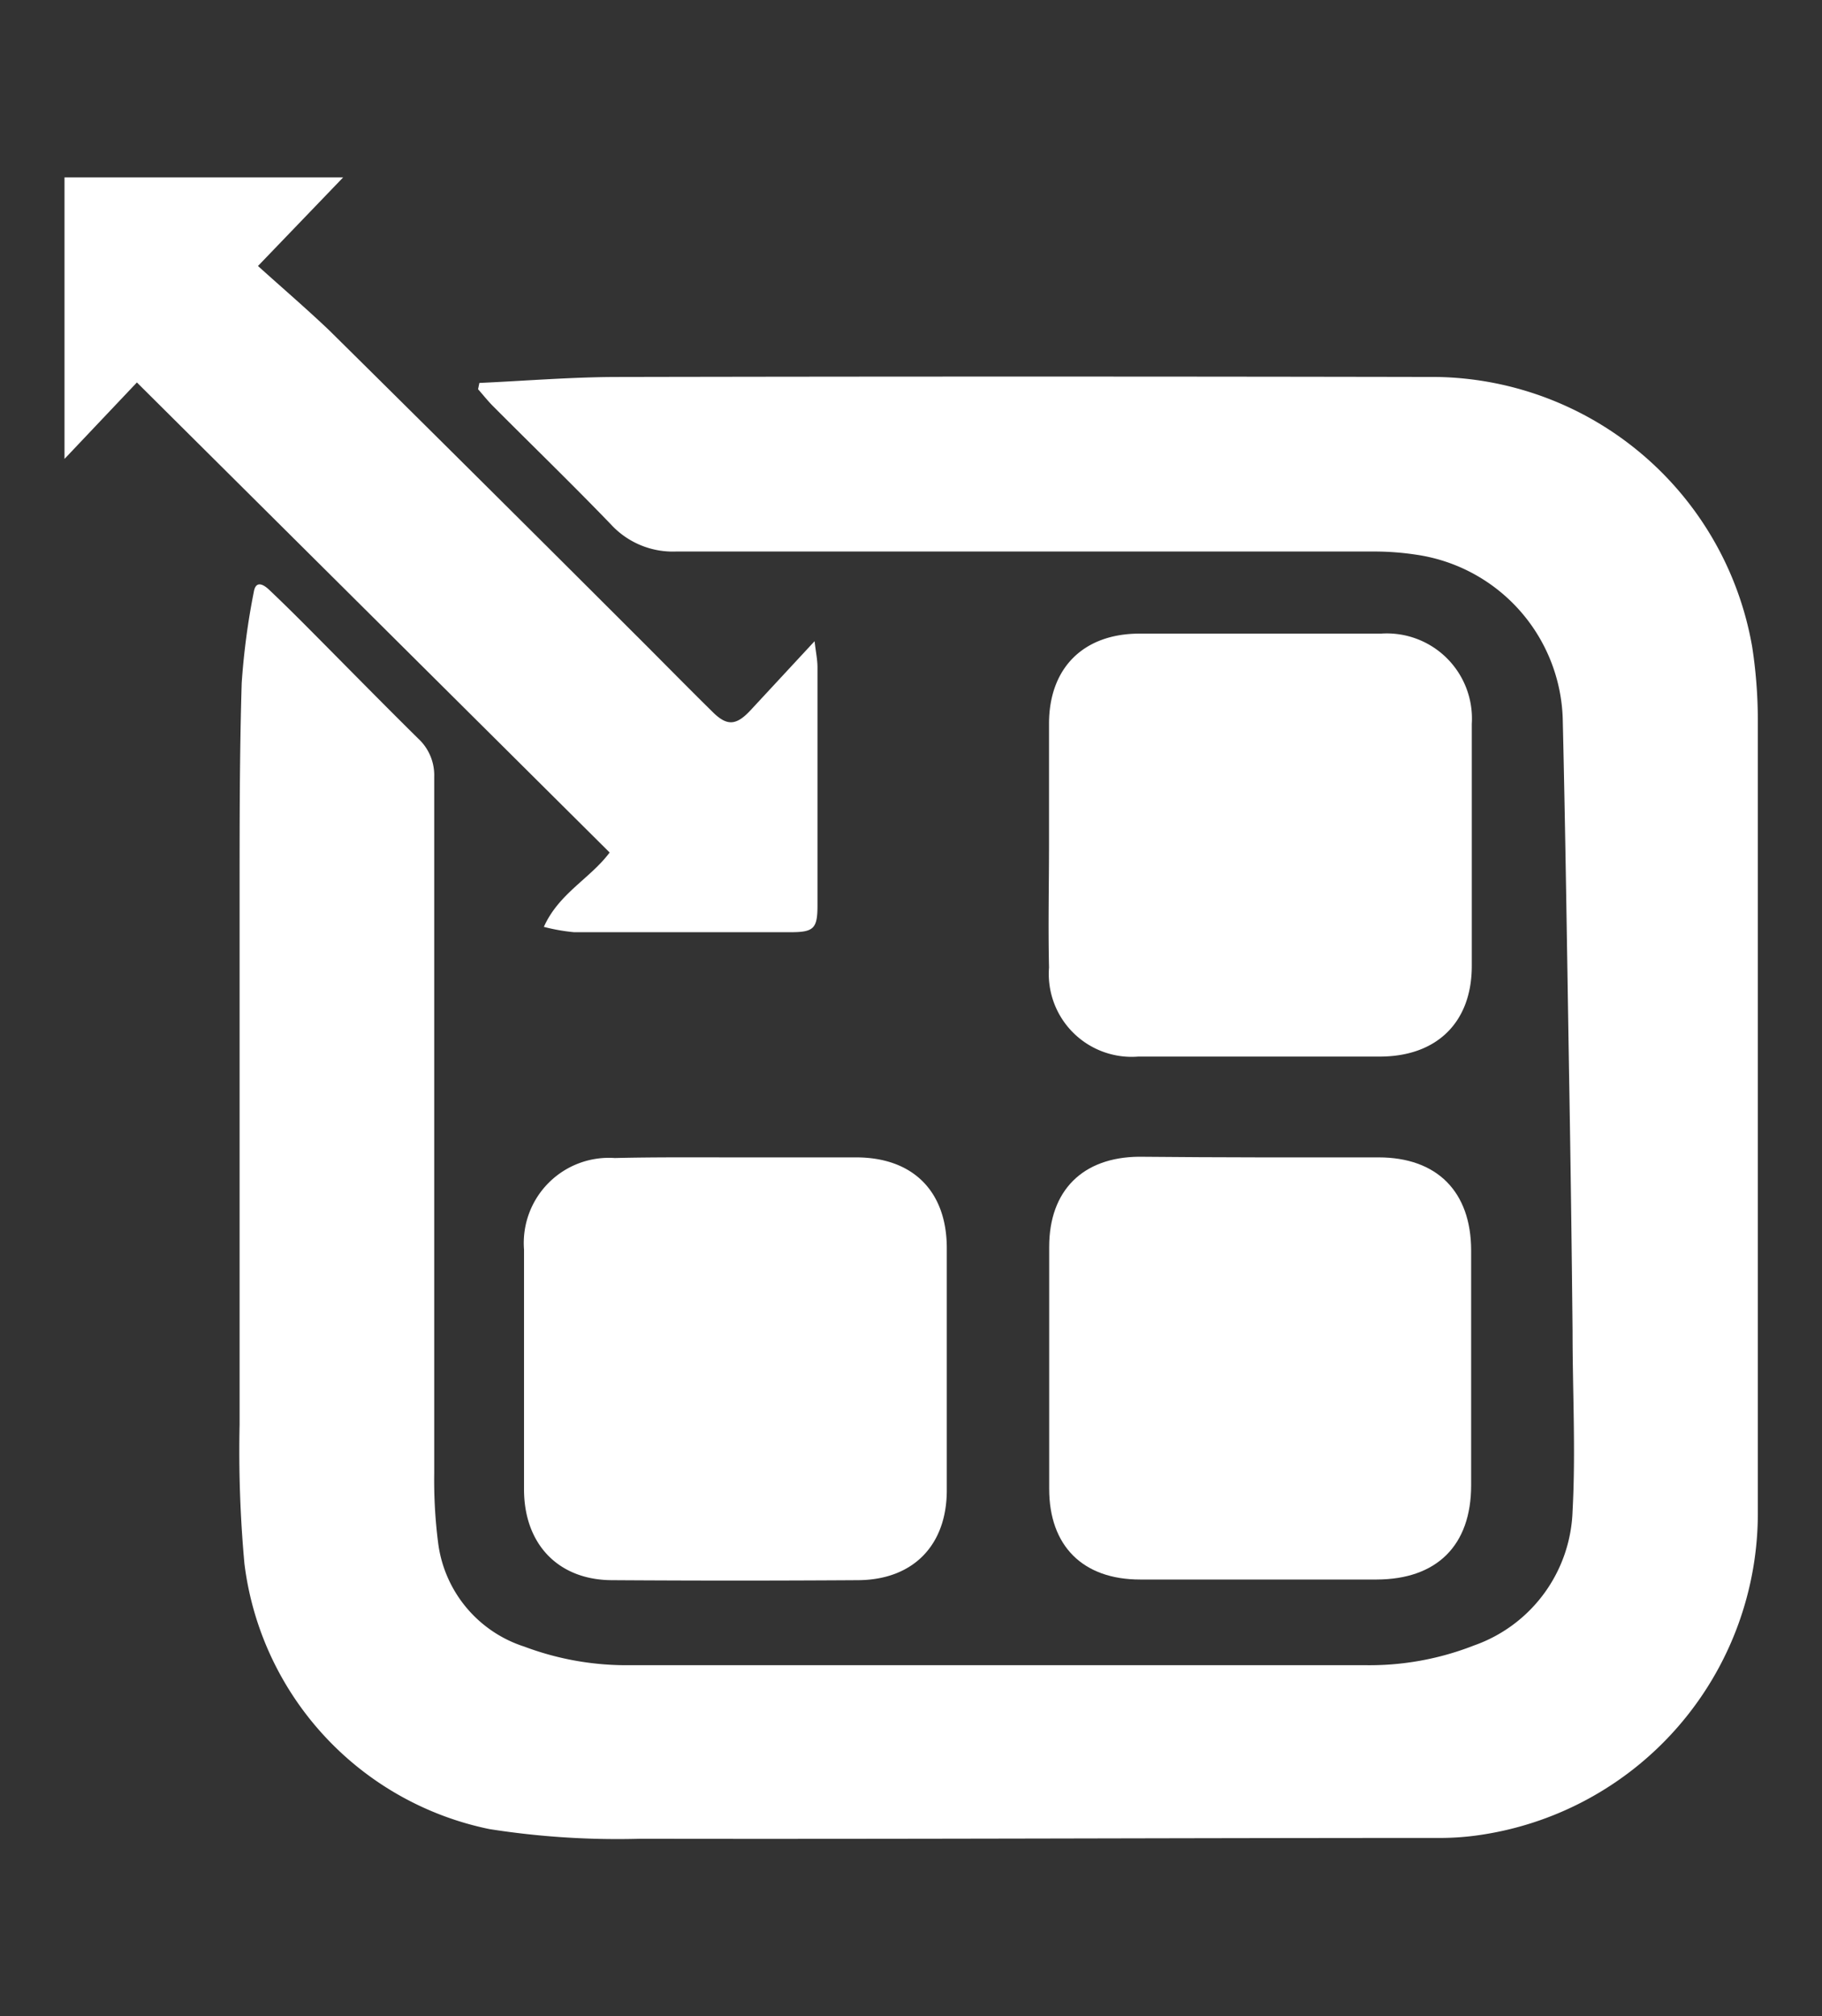 <svg id="Layer_1" data-name="Layer 1" xmlns="http://www.w3.org/2000/svg" viewBox="0 0 113 125"><rect x="0" y="0" width="113" height="125" fill="#333333" stroke="none"/><defs><style>.cls-1{fill:#fff;}</style></defs><title>mobile elements</title><path class="cls-1" d="M29.73,23.74c2.88-.13,5.75-.37,8.63-.37q25.4-.05,50.8,0A20.19,20.19,0,0,1,108.67,40.1a30,30,0,0,1,.35,4.45q0,24.54,0,49.09A20.16,20.16,0,0,1,91.48,113.8a16.92,16.92,0,0,1-2.28.14c-16.49,0-33,.08-49.47.05a51.15,51.15,0,0,1-9.38-.6A19.2,19.2,0,0,1,15.16,96.94a76.87,76.87,0,0,1-.3-8.65q0-16.54,0-33.08c0-4.29,0-8.58.13-12.86a44.17,44.17,0,0,1,.75-5.65c.12-.73.59-.48.95-.14.74.7,1.46,1.41,2.18,2.13,2.35,2.36,4.69,4.75,7.06,7.09a3.09,3.09,0,0,1,1,2.37q0,21.59,0,43.18a30.5,30.5,0,0,0,.25,4.37,7.79,7.79,0,0,0,5.34,6.38,18,18,0,0,0,6.62,1.15q22.73,0,45.47,0a17.74,17.74,0,0,0,6.8-1.22,9.15,9.15,0,0,0,6.12-8.33c.2-3.7,0-7.43,0-11.14q-.08-8.1-.22-16.2c-.12-7.27-.22-14.54-.39-21.81a10.61,10.61,0,0,0-9.07-10.14,17.44,17.44,0,0,0-2.65-.2q-21.64,0-43.27,0a5.21,5.21,0,0,1-4.05-1.69C35.47,30,33,27.61,30.58,25.18c-.33-.33-.62-.7-.93-1.05Z"/><path class="cls-1" d="M50.52,39.75c.08.69.18,1.15.18,1.62q0,7.39,0,14.77c0,1.42-.23,1.65-1.66,1.65-4.48,0-9,0-13.44,0a11.82,11.82,0,0,1-1.87-.33c.93-2.08,2.88-3,4.08-4.61L8.49,23.71,4,28.45V11H21.28L16,16.49c1.53,1.38,3,2.64,4.43,4q9.49,9.38,18.93,18.81c1.62,1.61,3.22,3.25,4.85,4.85.89.88,1.46.82,2.33-.11Z"/><path class="cls-1" d="M45.66,71.75c2.48,0,5,0,7.43,0,3.54,0,5.63,2.11,5.63,5.63q0,7.48,0,15c0,3.42-2.09,5.56-5.5,5.58q-7.62.05-15.24,0c-3.36,0-5.48-2.24-5.48-5.63q0-7.43,0-14.86a5.28,5.28,0,0,1,5.63-5.68C40.64,71.73,43.15,71.75,45.66,71.75Z"/><path class="cls-1" d="M78.16,71.75c2.45,0,4.89,0,7.34,0,3.63,0,5.73,2.13,5.74,5.75q0,7.29,0,14.58c0,3.72-2.12,5.83-5.86,5.84q-7.34,0-14.67,0c-3.55,0-5.64-2.08-5.64-5.62q0-7.48,0-15c0-3.49,2.07-5.56,5.57-5.59C73.14,71.73,75.65,71.75,78.16,71.75Z"/><path class="cls-1" d="M65.06,52.3c0-2.48,0-5,0-7.43,0-3.46,2.13-5.58,5.59-5.59q7.48,0,15,0a5.28,5.28,0,0,1,5.63,5.6q0,7.48,0,15c0,3.5-2.17,5.61-5.68,5.62q-7.48,0-15,0a5.14,5.14,0,0,1-5.54-5.52C65,57.38,65.06,54.84,65.06,52.3Z"/></svg>